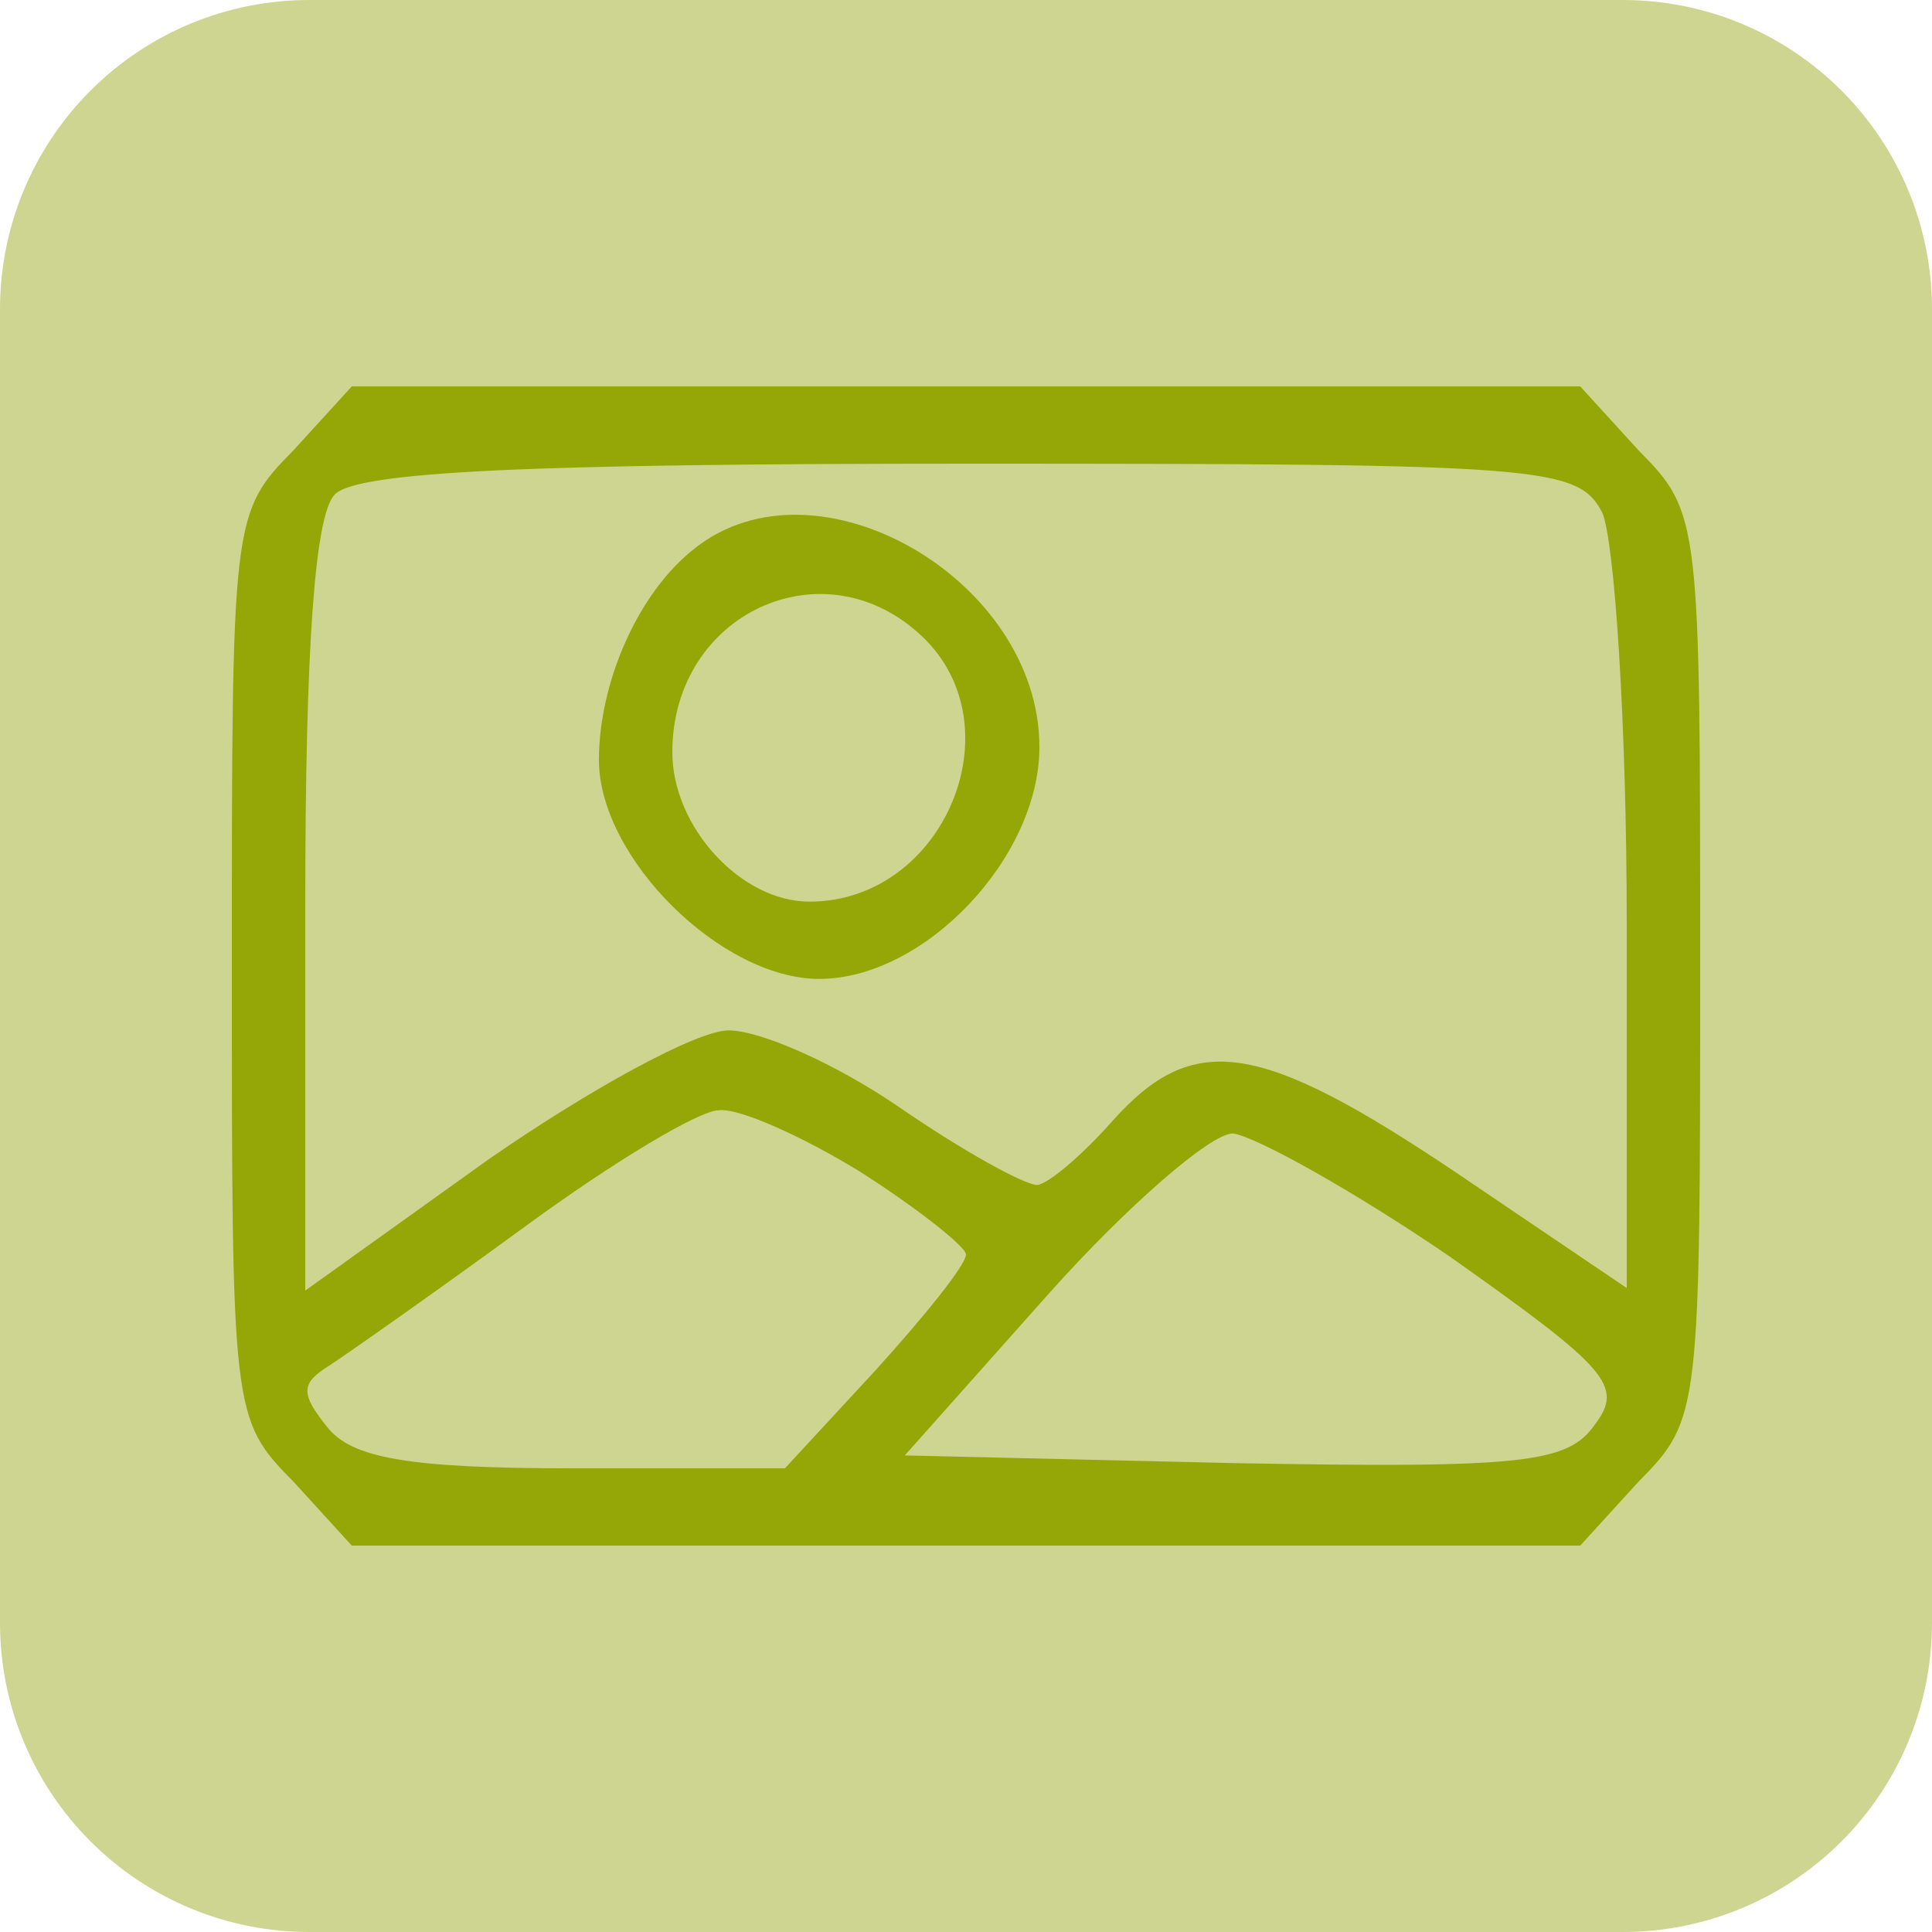 <svg width="25" height="25" viewBox="0 0 25 25" fill="none" xmlns="http://www.w3.org/2000/svg">
<g clip-path="url(#clip0_13_6)">
<path d="M4 0H21C22.061 0 23.078 0.421 23.828 1.172C24.579 1.922 25 2.939 25 4V21C25 22.061 24.579 23.078 23.828 23.828C23.078 24.579 22.061 25 21 25H4C2.939 25 1.922 24.579 1.172 23.828C0.421 23.078 0 22.061 0 21V4C0 2.939 0.421 1.922 1.172 1.172C1.922 0.421 2.939 0 4 0Z" fill="#98A716" fill-opacity="0.47"/>
<path d="M3.792 5.833C3 6.633 3 6.733 3 12.5C3 18.267 3 18.367 3.792 19.167L4.552 20H12.5H20.448L21.208 19.167C22 18.367 22 18.267 22 12.5C22 6.733 22 6.633 21.208 5.833L20.448 5H12.5H4.552L3.792 5.833ZM20.733 6.633C20.892 7 21.05 9.367 21.05 11.967V16.667L18.833 15.167C16.3 13.467 15.445 13.333 14.4 14.5C13.988 14.967 13.545 15.333 13.418 15.333C13.26 15.333 12.468 14.9 11.645 14.333C10.822 13.767 9.84 13.333 9.428 13.333C9.017 13.333 7.623 14.1 6.325 15L3.95 16.7V11.733C3.95 8.333 4.077 6.667 4.33 6.4C4.615 6.1 6.863 6 12.563 6C19.973 6 20.417 6.033 20.733 6.633ZM11.138 15.167C11.867 15.633 12.5 16.133 12.5 16.233C12.5 16.367 11.962 17.033 11.328 17.733L10.157 19H7.402C5.28 19 4.552 18.867 4.235 18.467C3.887 18.033 3.887 17.9 4.267 17.667C4.52 17.5 5.66 16.7 6.8 15.867C7.94 15.033 9.048 14.367 9.302 14.367C9.555 14.333 10.378 14.7 11.138 15.167ZM18.77 16.267C20.797 17.7 21.018 17.933 20.638 18.433C20.29 18.933 19.72 19 15.983 18.933L11.708 18.833L13.577 16.733C14.59 15.6 15.667 14.667 15.952 14.667C16.237 14.7 17.503 15.4 18.77 16.267Z" fill="#95A706"/>
<path d="M8.985 7.1C8.257 7.667 7.75 8.833 7.75 9.833C7.75 11.1 9.333 12.667 10.6 12.667C11.962 12.667 13.45 11.1 13.45 9.667C13.45 7.5 10.568 5.833 8.985 7.1ZM11.93 8.233C13.165 9.4 12.215 11.667 10.473 11.667C9.587 11.667 8.7 10.7 8.7 9.733C8.7 7.933 10.663 7.033 11.93 8.233Z" fill="#95A706"/>
</g>
<defs>
<clipPath id="clip0_13_6">
<rect width="25" height="25" fill="white"/>
</clipPath>
</defs>
</svg>
